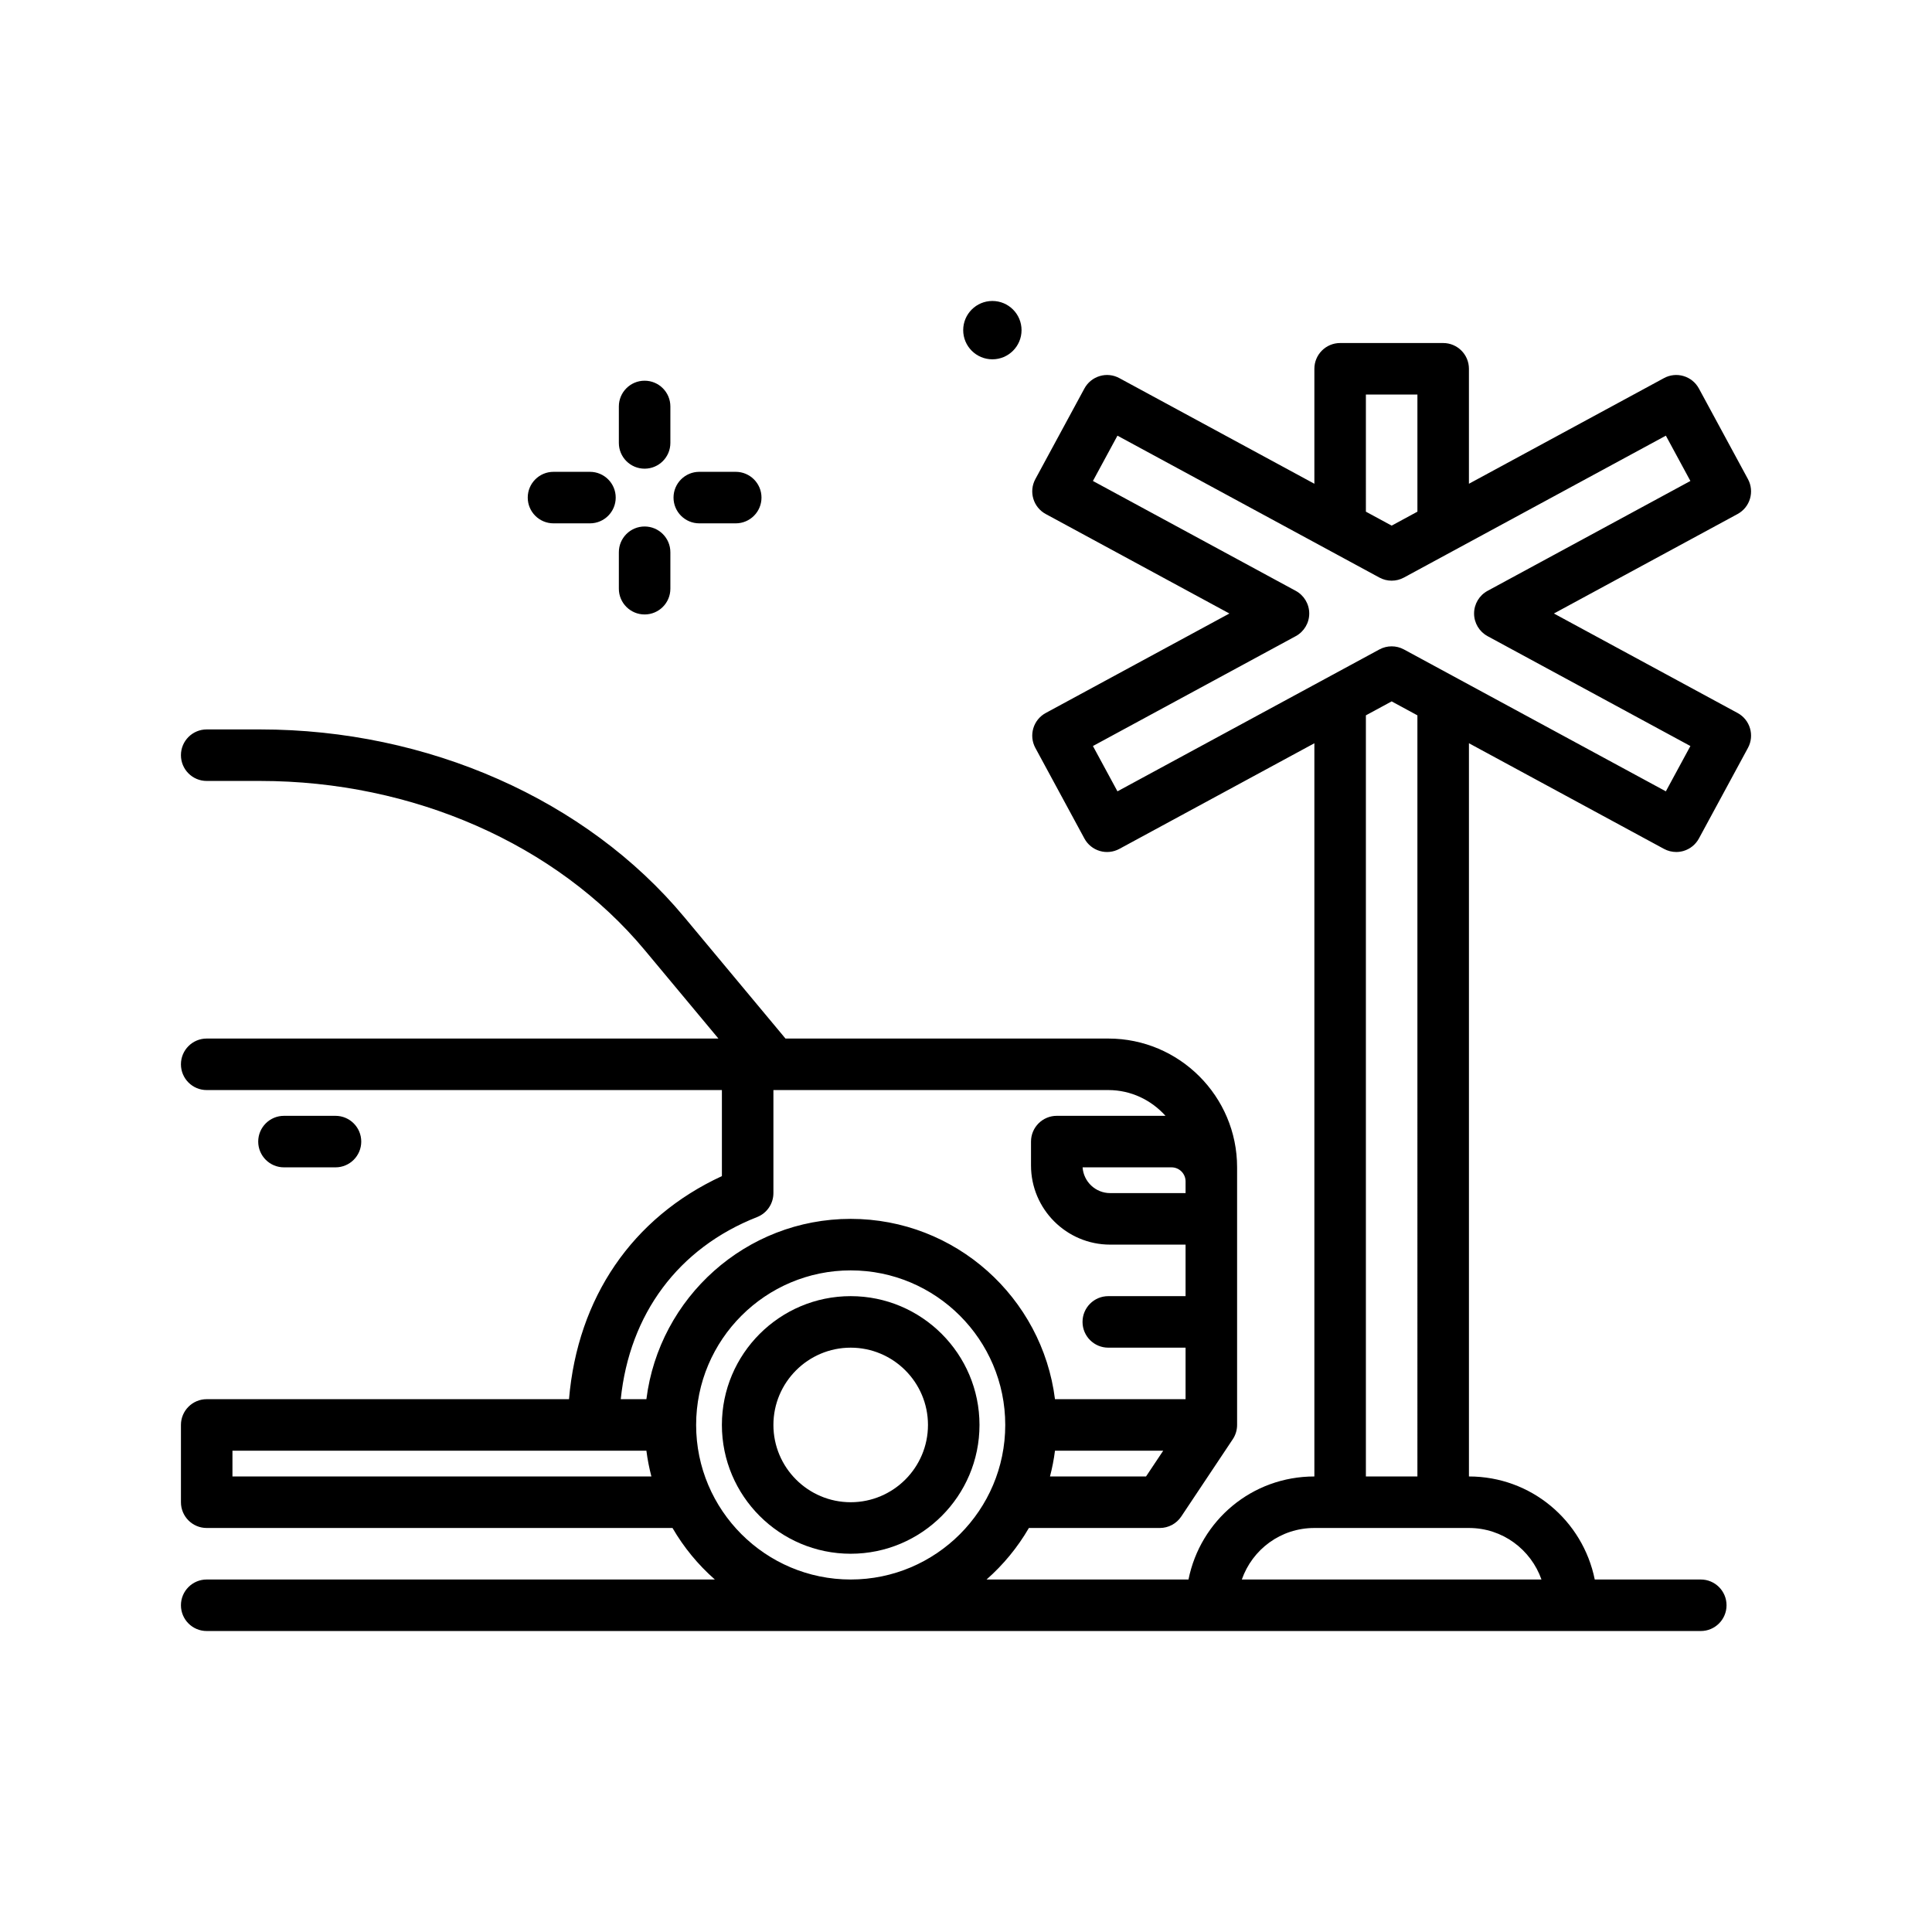 <svg id="railway" enable-background="new 0 0 300 300" height="512" viewBox="0 0 300 300" width="512" xmlns="http://www.w3.org/2000/svg"><g><path d="m100.095 72.776c2.209 0 4-1.791 4-4v-5.66c0-2.209-1.791-4-4-4s-4 1.791-4 4v5.66c0 2.209 1.791 4 4 4z"/><path d="m100.095 95.413c2.209 0 4-1.791 4-4v-5.66c0-2.209-1.791-4-4-4s-4 1.791-4 4v5.66c0 2.209 1.791 4 4 4z"/><path d="m85.947 81.265h5.66c2.209 0 4-1.791 4-4s-1.791-4-4-4h-5.66c-2.209 0-4 1.791-4 4s1.791 4 4 4z"/><path d="m108.584 81.265h5.66c2.209 0 4-1.791 4-4s-1.791-4-4-4h-5.66c-2.209 0-4 1.791-4 4s1.791 4 4 4z"/><path d="m154.095 55.794c2.501 0 4.53-2.028 4.53-4.529 0-2.502-2.028-4.53-4.53-4.53s-4.53 2.028-4.53 4.53c.001 2.501 2.029 4.529 4.53 4.529z"/><path d="m132.095 201.265c-11.027 0-20 8.973-20 20s8.973 20 20 20 20-8.973 20-20-8.972-20-20-20zm0 32c-6.617 0-12-5.383-12-12s5.383-12 12-12 12 5.383 12 12-5.382 12-12 12z"/><path d="m52.095 181.265c2.209 0 4-1.791 4-4s-1.791-4-4-4h-8c-2.209 0-4 1.791-4 4s1.791 4 4 4z"/><path d="m269.808 110.712-28.518-15.447 28.518-15.447c1.943-1.053 2.664-3.48 1.613-5.422l-7.617-14.07c-.506-.934-1.359-1.627-2.377-1.93-1.02-.307-2.113-.191-3.045.316l-30.287 16.406v-17.853c0-2.209-1.791-4-4-4h-16c-2.209 0-4 1.791-4 4v17.853l-30.287-16.406c-.934-.508-2.031-.623-3.045-.316-1.018.303-1.871.996-2.377 1.93l-7.617 14.07c-1.051 1.941-.33 4.369 1.613 5.422l28.518 15.447-28.518 15.447c-1.943 1.053-2.664 3.48-1.613 5.422l7.617 14.07c.506.934 1.359 1.627 2.377 1.93 1.014.303 2.111.189 3.045-.316l30.287-16.406v113.853c-9.692 0-17.698 6.815-19.548 16h-31.357c2.601-2.289 4.825-4.986 6.575-8h20.33c1.338 0 2.586-.668 3.328-1.781l8-12c.438-.656.672-1.43.672-2.219v-32-5.818-2.189c0-11.023-8.969-19.992-19.992-19.992h-50.135l-15.73-18.875c-15.195-18.236-39.809-29.125-65.836-29.125h-8.307c-2.209 0-4 1.791-4 4s1.791 4 4 4h8.307c23.682 0 45.996 9.812 59.691 26.246l11.462 13.754h-79.46c-2.209 0-4 1.791-4 4s1.791 4 4 4h80v13.361c-13.932 6.442-22.405 18.89-23.741 34.639h-56.259c-2.209 0-4 1.791-4 4v12c0 2.209 1.791 4 4 4h72.33c1.75 3.014 3.974 5.711 6.575 8h-78.905c-2.209 0-4 1.791-4 4s1.791 4 4 4h232c2.209 0 4-1.791 4-4s-1.791-4-4-4h-16.464c-1.862-9.17-9.887-16-19.536-16v-113.855l30.287 16.406c.59.32 1.244.482 1.904.482.383 0 .768-.055 1.141-.166 1.018-.303 1.871-.996 2.377-1.93l7.617-14.07c1.051-1.94.331-4.368-1.613-5.421zm-91.853 118.553h-14.913c.338-1.305.604-2.636.775-4h16.804zm6.14-45.819v1.818h-11.709c-2.268 0-4.131-1.77-4.281-4h13.809c1.203.001 2.181.979 2.181 2.182zm-66.537 5.541c1.531-.602 2.537-2.078 2.537-3.723v-16h52.008c3.532 0 6.679 1.563 8.875 4h-16.883c-2.209 0-4 1.791-4 4v3.709c0 6.777 5.514 12.291 12.291 12.291h11.709v8h-12c-2.209 0-4 1.791-4 4s1.791 4 4 4h12v8h-20.278c-1.979-15.76-15.435-28-31.722-28s-29.744 12.24-31.722 28h-3.982c1.362-13.209 8.921-23.462 21.167-28.277zm-81.463 40.278v-4h64.278c.171 1.364.438 2.695.775 4zm72-8c0-13.234 10.766-24 24-24s24 10.766 24 24-10.766 24-24 24-24-10.766-24-24zm104-160h8v18.187l-4 2.167-4-2.167zm27.264 184h-46.53c1.645-4.676 6.033-8 11.266-8h24c5.21 0 9.612 3.329 11.264 8zm-19.264-16h-8v-118.187l4-2.167 4 2.167zm38.579-106.387-40.674-22.033c-.594-.322-1.248-.482-1.904-.482s-1.311.16-1.904.482l-40.674 22.033-3.809-7.035 31.494-17.061c1.291-.699 2.096-2.049 2.096-3.518s-.805-2.818-2.096-3.518l-31.494-17.061 3.809-7.035 40.674 22.033c1.188.645 2.621.645 3.809 0l40.674-22.033 3.809 7.035-31.494 17.061c-1.291.699-2.096 2.049-2.096 3.518s.805 2.818 2.096 3.518l31.494 17.061z"/></g></svg>